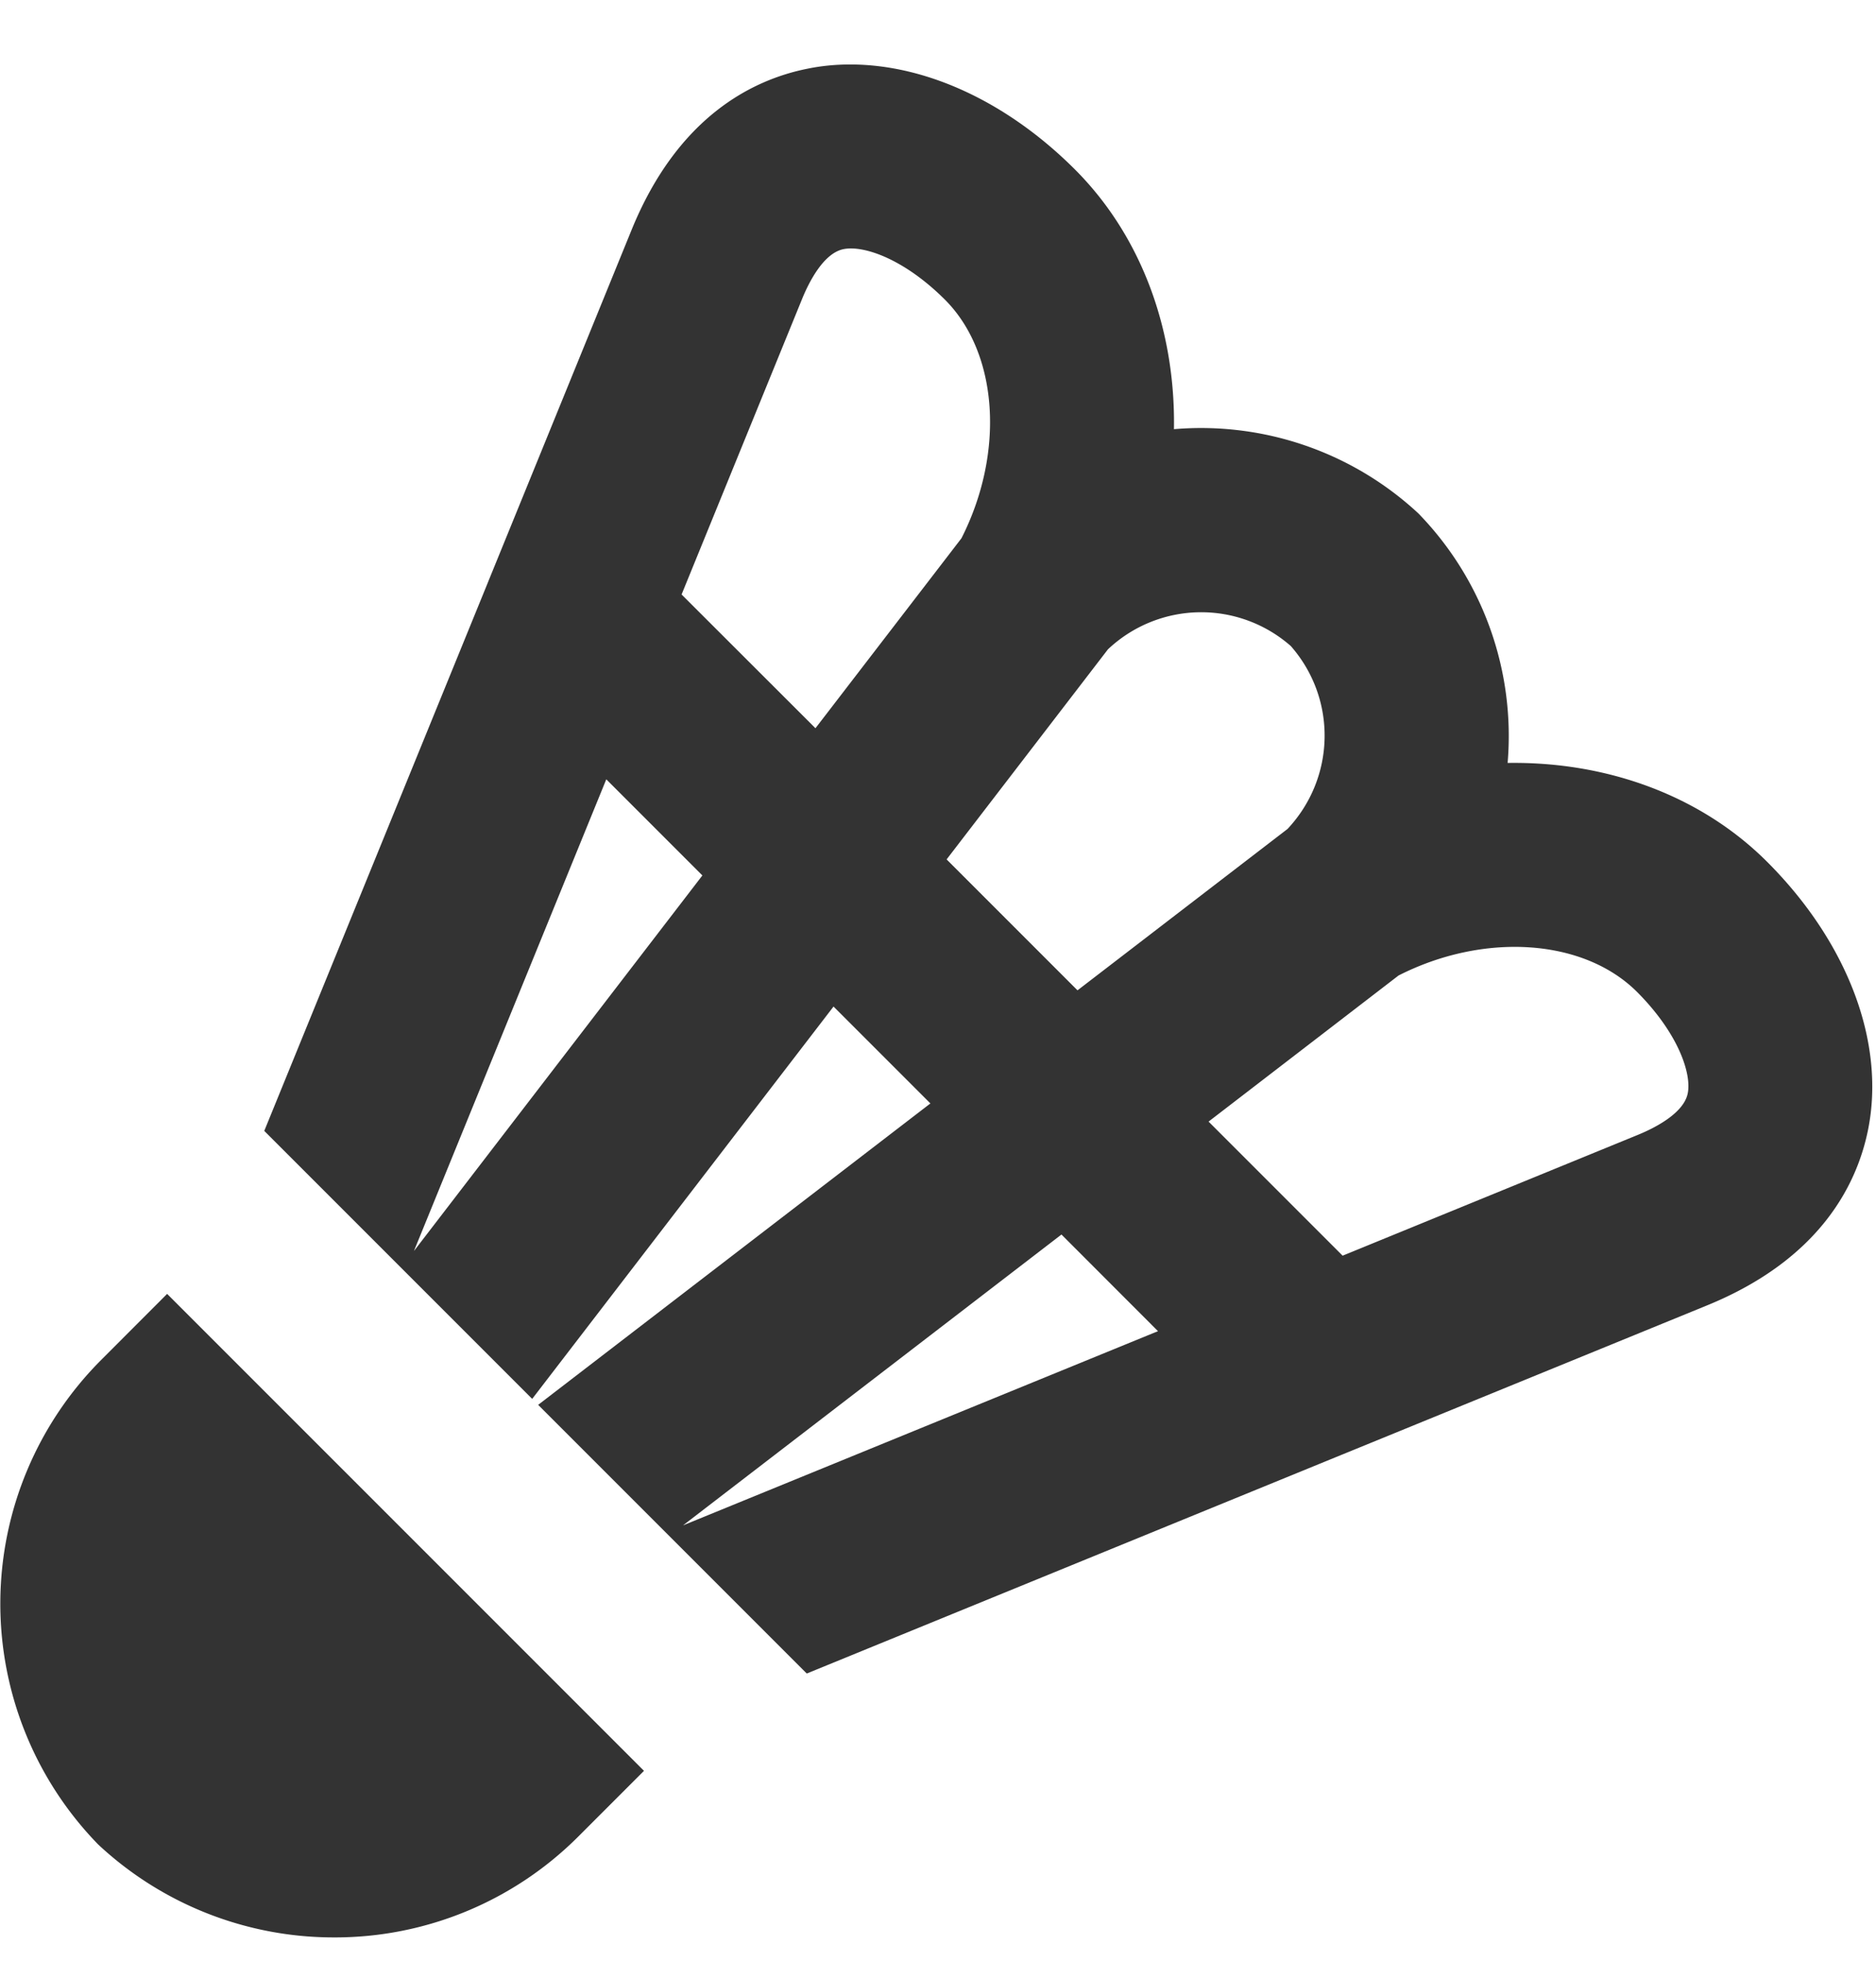 <svg xmlns="http://www.w3.org/2000/svg" width="22" height="23" viewBox="0 0 22 23">
    <g fill="none" fill-rule="evenodd">
        <path d="M-1 0h24v24H-1z"/>
        <path d="M0 .756h22v22H0z"/>
        <g fill="#333">
            <path fill-rule="nonzero" d="M17.68 8.945a3.742 3.742 0 0 0-1.047-2.926 3.744 3.744 0 0 0-2.866-.987c.019-1.158-.377-2.26-1.16-3.044C11.814 1.195 10.86.756 9.971.756c-.17 0-.34.016-.504.05-.64.128-1.517.56-2.059 1.886L5.727 6.815l-.003.008-2.625 6.436 3.142 3.142 3.534-4.6 1.136 1.136-4.6 3.534 3.15 3.15 6.43-2.629.01-.004 4.12-1.684c1.325-.542 1.757-1.419 1.886-2.059.205-1.02-.237-2.194-1.183-3.14-.783-.783-1.887-1.178-3.044-1.16zm-4.687-1.332a1.592 1.592 0 0 1 2.145-.038c.543.62.525 1.543-.039 2.144l-2.463 1.892-1.535-1.535 1.892-2.463zm-8.137 7.05L7.11 9.137l1.127 1.127-3.38 4.4zm4.707-6.125L7.993 6.97l1.412-3.462c.081-.2.253-.54.487-.587.239-.048.713.117 1.19.593.626.627.703 1.793.193 2.797L9.563 8.538zM8.01 17.884l4.438-3.41 1.132 1.133-5.57 2.277zm11.782-5.064c-.048.234-.389.406-.588.487l-3.459 1.415-1.572-1.572 2.228-1.713c1.004-.51 2.17-.433 2.797.193.476.477.642.95.594 1.19z"/>
            <path d="M7.552 20.762L1.96 15.17l-.762.763a4.045 4.045 0 0 0-.047 5.692 4.047 4.047 0 0 0 2.768 1.09 4.034 4.034 0 0 0 2.87-1.19l.763-.763z"/>
        </g>
    </g>
</svg>
